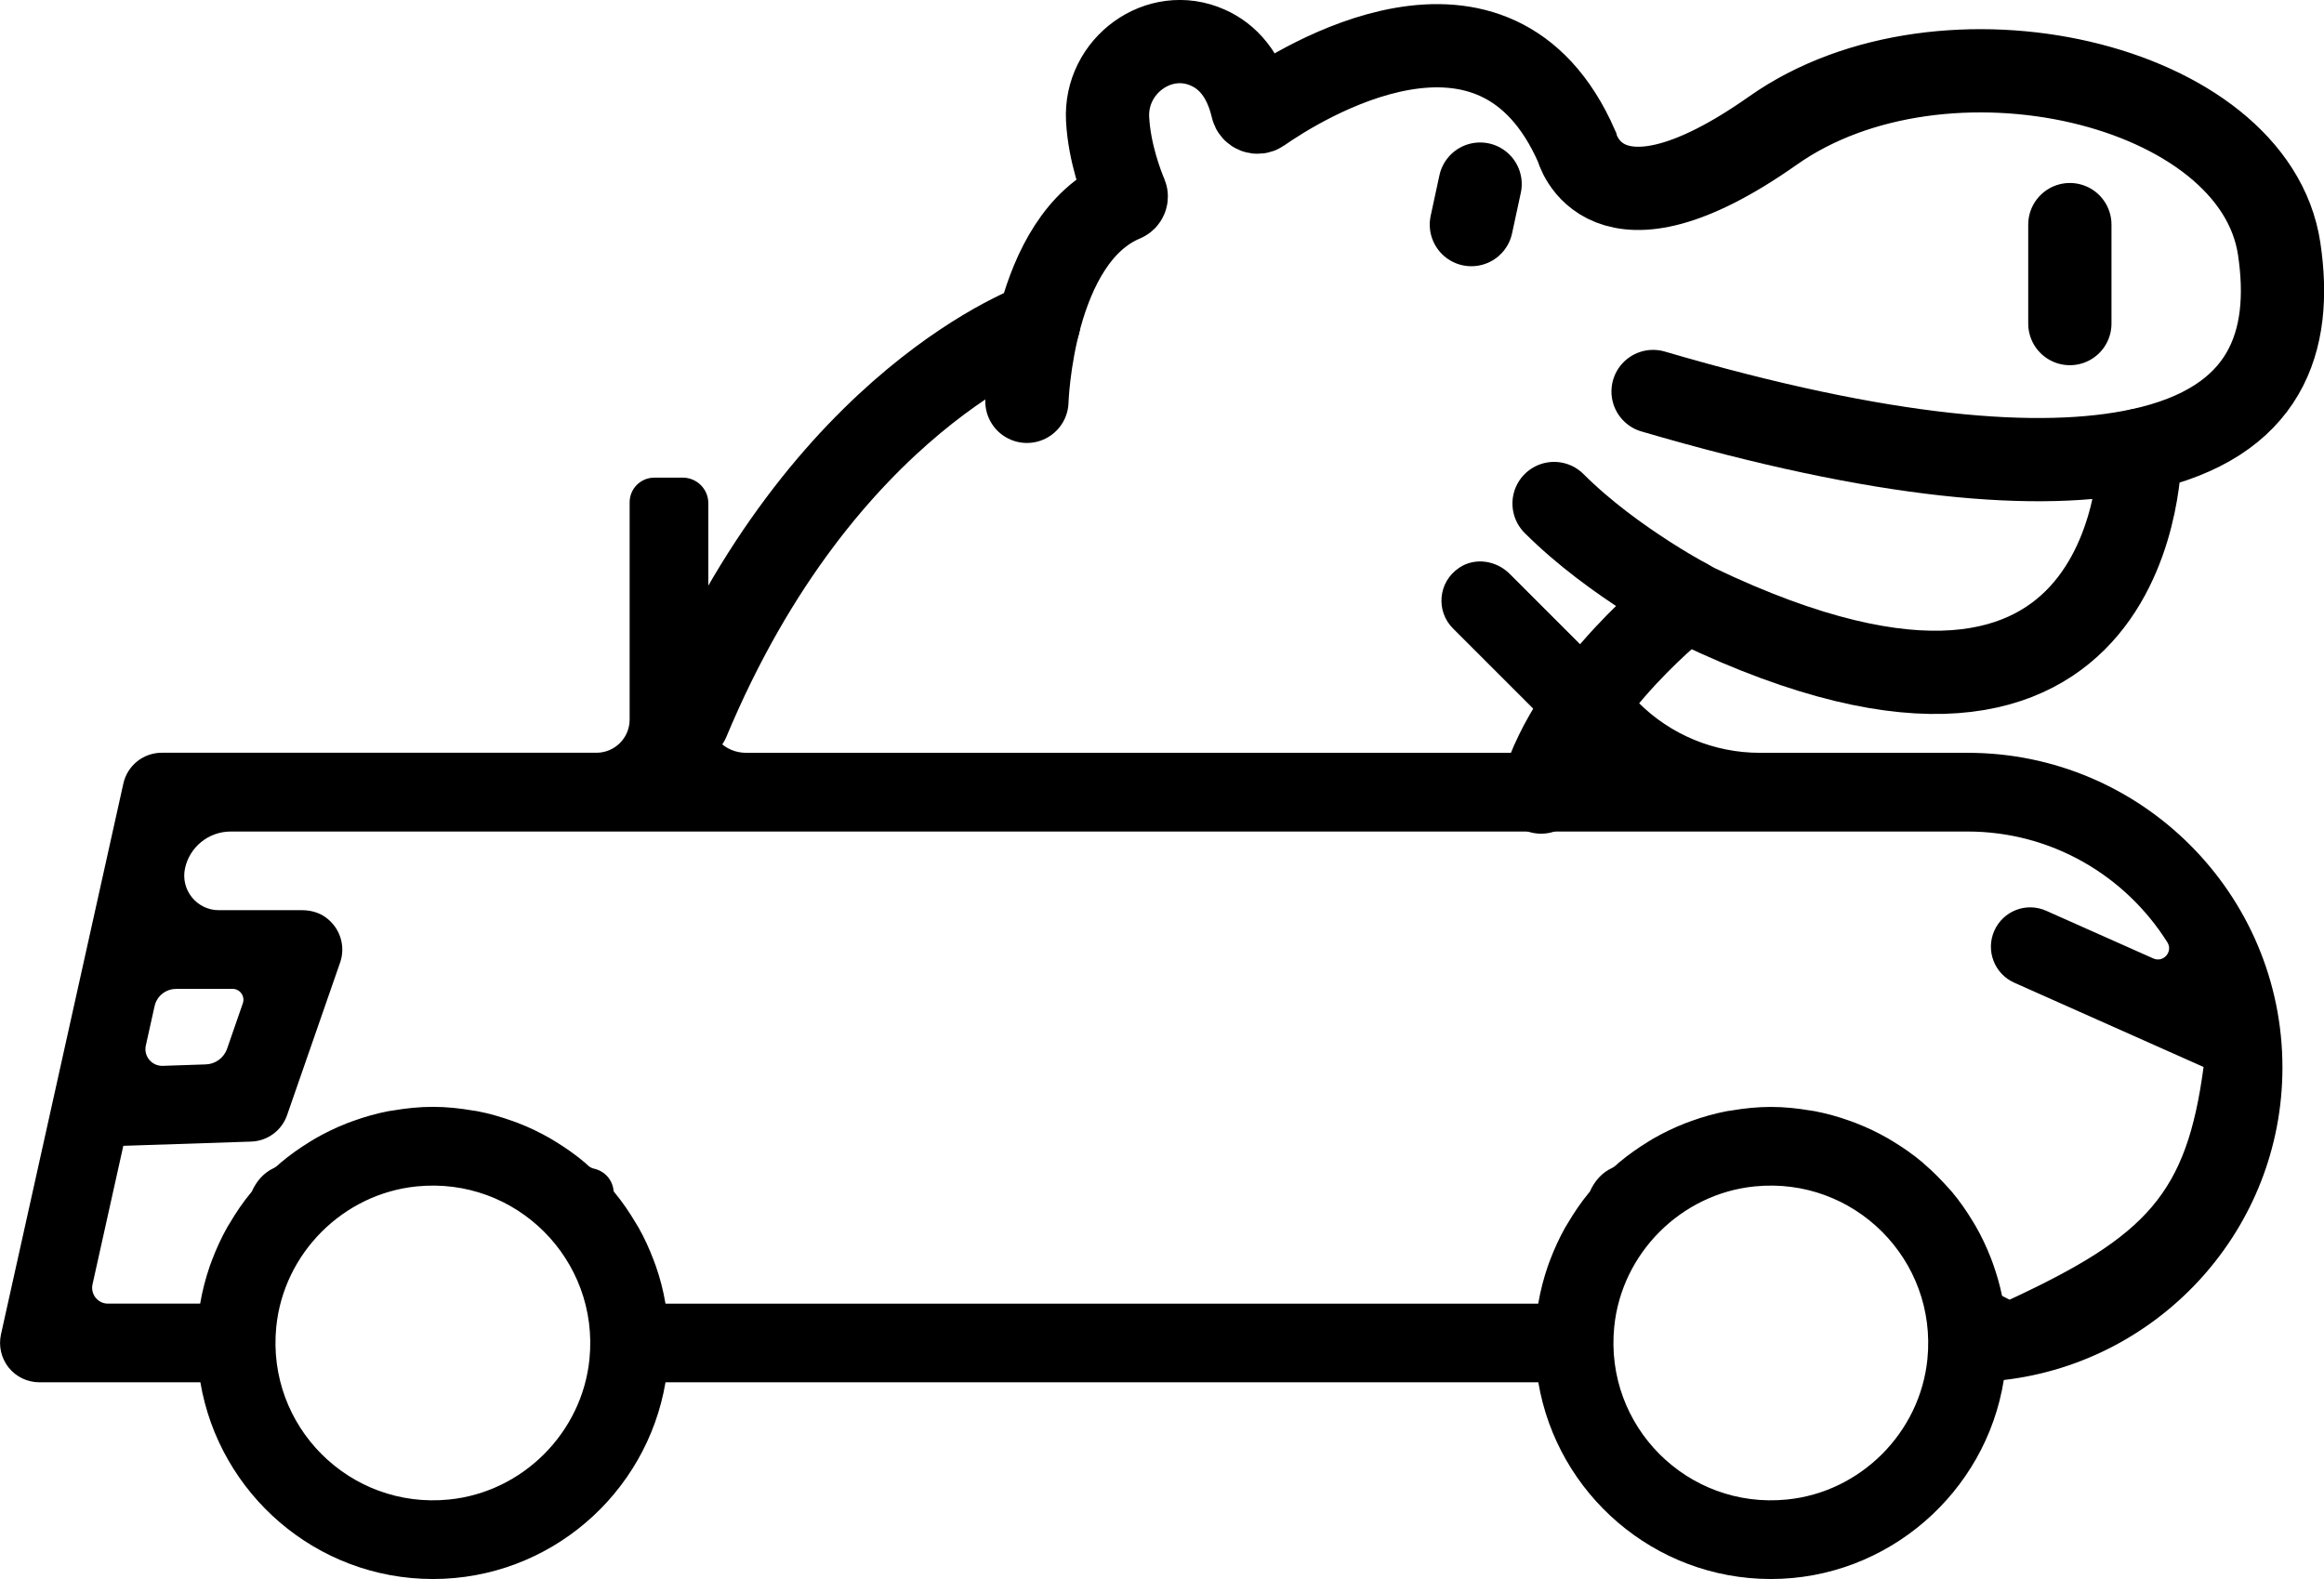 <?xml version="1.0" encoding="UTF-8"?><svg id="Layer_2" xmlns="http://www.w3.org/2000/svg" viewBox="0 0 334.96 227.64"><g id="Layer_1-2"><path d="m283.61,108.53h-29.98c-6.55,0-12.84-2.6-17.48-7.24l-18.56-18.56c-1.93-1.93-4.99-2.41-7.26-.89-3.09,2.06-3.4,6.28-.91,8.76l12,12c2.19,2.19.64,5.93-2.46,5.93h-111.44c-3,0-5.43-2.43-5.43-5.43v-30.56c0-2.03-1.65-3.68-3.68-3.68h-4.1c-1.97,0-3.56,1.59-3.56,3.56v31.32c0,2.64-2.14,4.78-4.78,4.78H23.32c-2.66,0-4.96,1.84-5.54,4.44L.14,192.38c-.37,1.68.04,3.43,1.11,4.78,1.08,1.34,2.7,2.12,4.43,2.12h23.2c2.71,16.07,16.69,28.36,33.52,28.36s30.81-12.29,33.52-28.36h125.8c2.71,16.07,16.69,28.36,33.52,28.36s30.99-12.46,33.57-28.69c22.57-2.62,40.16-21.81,40.16-45.05,0-25.02-20.34-45.37-45.35-45.37ZM25.37,142.56h8.15c1.07,0,1.83,1.06,1.48,2.08l-2.27,6.55c-.46,1.32-1.68,2.22-3.07,2.26l-6.2.21c-1.58.05-2.79-1.4-2.44-2.94l1.26-5.67c.32-1.45,1.61-2.48,3.09-2.48Zm39.35,73.62c-14.33,1.44-26.33-10.56-24.9-24.89,1.06-10.61,9.63-19.19,20.24-20.25,14.33-1.44,26.33,10.56,24.9,24.89-1.06,10.61-9.63,19.19-20.24,20.25Zm192.84,0c-14.33,1.44-26.33-10.56-24.9-24.89,1.06-10.61,9.63-19.19,20.24-20.25,14.33-1.44,26.33,10.56,24.9,24.89-1.06,10.61-9.63,19.19-20.24,20.25Zm32.1-28.8l-1.1-.56c-.32-1.56-.76-3.08-1.28-4.55-.11-.3-.21-.59-.33-.89-.62-1.59-1.34-3.13-2.18-4.59-.14-.25-.29-.48-.44-.73-.9-1.49-1.89-2.92-3-4.24-.08-.1-.17-.18-.25-.28-1.16-1.3-2.37-2.56-3.69-3.69-.12-.1-.22-.21-.34-.31-1.32-1.11-2.75-2.1-4.23-3-.24-.15-.48-.3-.73-.44-1.47-.84-3-1.57-4.6-2.19-.29-.11-.57-.21-.86-.32-1.63-.58-3.31-1.06-5.04-1.39-.24-.05-.48-.07-.71-.11-1.84-.31-3.72-.51-5.64-.51s-3.85.2-5.71.52c-.23.04-.45.06-.68.1-1.75.34-3.45.82-5.1,1.42-.28.1-.56.2-.84.31-1.61.63-3.15,1.37-4.63,2.22-.25.14-.49.3-.74.45-1.48.91-2.9,1.91-4.23,3.03-.31.26-.57.57-.96.75-1.49.69-2.53,1.9-3.2,3.4-.03.07-.07.1-.11.14-1.15,1.38-2.16,2.88-3.08,4.44-.12.2-.25.39-.36.59-.85,1.51-1.57,3.09-2.19,4.72-.11.28-.21.55-.31.84-.6,1.74-1.07,3.54-1.39,5.4l-.04.03h-125.72s-.02-.02-.04-.03c-.31-1.86-.78-3.66-1.39-5.4-.1-.28-.2-.56-.31-.84-.62-1.64-1.34-3.22-2.19-4.72-.11-.2-.24-.39-.36-.59-.92-1.56-1.93-3.05-3.08-4.44-.06-.07-.13-.12-.14-.24-.16-1.6-1.26-2.84-2.83-3.2-.63-.14-.92-.53-1.3-.86-1.32-1.12-2.74-2.12-4.23-3.03-.25-.15-.49-.3-.74-.45-1.48-.85-3.02-1.6-4.63-2.22-.28-.11-.56-.21-.84-.31-1.65-.59-3.34-1.08-5.1-1.42-.22-.04-.45-.06-.68-.1-1.86-.32-3.76-.52-5.71-.52s-3.85.2-5.71.52c-.23.04-.45.06-.68.1-1.75.34-3.45.82-5.1,1.42-.28.1-.56.2-.84.31-1.61.63-3.15,1.37-4.63,2.22-.25.14-.49.3-.74.45-1.48.91-2.9,1.91-4.23,3.03-.31.26-.57.57-.96.76-1.49.69-2.53,1.9-3.2,3.4-.03.07-.07.1-.11.14-1.15,1.38-2.16,2.88-3.08,4.44-.12.2-.25.39-.36.59-.85,1.51-1.57,3.09-2.19,4.72-.11.28-.21.55-.31.84-.6,1.74-1.07,3.54-1.39,5.4l-.04.03h-13.26c-1.45,0-2.53-1.35-2.22-2.77l4.44-19.98,18.43-.61c2.35-.08,4.4-1.59,5.17-3.8l7.65-22.02c.81-2.34.03-5.01-2.14-6.55-.97-.68-2.16-.99-3.34-.99h-12c-3.19,0-5.56-2.95-4.87-6.07h0c.69-3.08,3.42-5.27,6.58-5.27h57.48s11.34,0,11.34,0h181.52c12.12,0,22.77,6.39,28.79,15.97.85,1.35-.57,2.98-2.02,2.33l-15.43-6.87c-2.86-1.29-6.21,0-7.49,2.87-1.27,2.86.01,6.21,2.87,7.49l27.28,12.15h0s0,.06,0,.09c-2.45,18.14-8.06,24.22-27.96,33.47Z" stroke-width="0"/><path d="m148.01,57.86s.68-23.46,13.97-29.01c.28-.12.42-.43.31-.72-.63-1.49-2.39-6.05-2.65-10.96-.41-7.69,7.43-13.44,14.45-10.3,2.78,1.24,5.27,3.8,6.42,8.71.12.52.74.76,1.18.45,5.52-3.85,33.79-21.82,45.58,5.12,0,0,3.74,14.96,28.29-2.34,24.55-17.3,69.36-6.94,72.94,17.06,1.99,13.32-1.78,25.05-20.03,29-14.33,3.1-36.89,1.34-70.21-8.43" fill="none" stroke="#000" stroke-linecap="round" stroke-miterlimit="10" stroke-width="12"/><path d="m308.46,64.89s.62,53.28-63.9,22.43c0,0-11.92-6.08-20.57-14.73" fill="none" stroke="#000" stroke-linecap="round" stroke-miterlimit="10" stroke-width="12"/><path d="m242.98,86.46s-16.42,12.54-20.86,27.73" fill="none" stroke="#000" stroke-linecap="round" stroke-miterlimit="10" stroke-width="12"/><path d="m149.7,46.65s-31.14,10.74-50.54,57.26" fill="none" stroke="#000" stroke-linecap="round" stroke-miterlimit="10" stroke-width="12"/><line x1="298.33" y1="32.38" x2="298.33" y2="46.65" fill="none" stroke="#000" stroke-linecap="round" stroke-miterlimit="10" stroke-width="12"/><line x1="213.33" y1="26.54" x2="212.07" y2="32.38" fill="none" stroke="#000" stroke-linecap="round" stroke-miterlimit="10" stroke-width="12"/></g></svg>